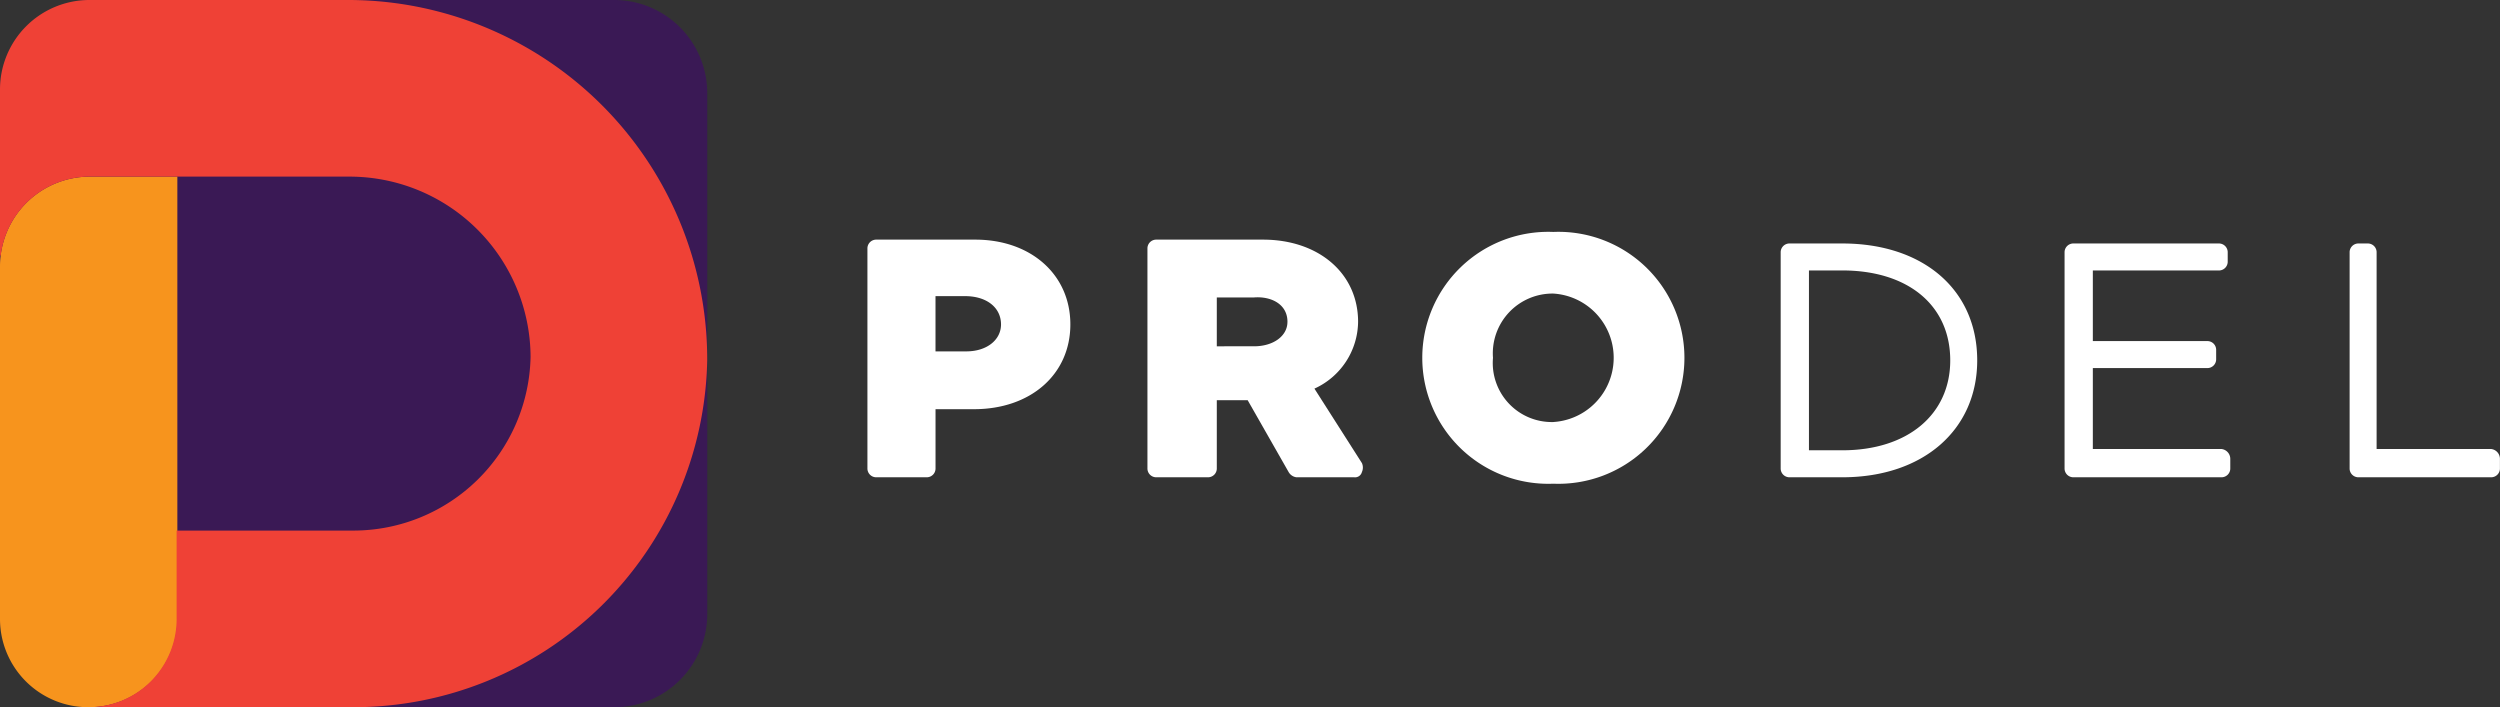 <svg xmlns="http://www.w3.org/2000/svg" width="109.753" height="31.047" viewBox="0 0 109.753 31.047"><rect x="0" y="0" width="109.753" height="31.047" fill="#333333" stroke="none"/><g transform="translate(-59.744 -36.953)"><g transform="translate(97.825 47.135)"><path d="M4.737,86.1H.395A.385.385,0,0,0,0,86.495v9.643a.385.385,0,0,0,.395.395h2.2a.385.385,0,0,0,.395-.395V93.544H4.68c2.481,0,4.229-1.523,4.229-3.722S7.162,86.1,4.737,86.1Zm1.128,3.722c0,.677-.62,1.184-1.523,1.184H2.989V88.581h1.3C5.244,88.581,5.865,89.089,5.865,89.822Z" transform="translate(0 -85.762)" fill="#fff"/><path d="M31.217,95.912l-2.086-3.271a3.26,3.26,0,0,0,1.917-2.932c0-2.143-1.748-3.609-4.173-3.609h-4.68a.385.385,0,0,0-.395.395v9.643a.385.385,0,0,0,.395.395H24.45a.385.385,0,0,0,.395-.395V93.149H26.2L28,96.307a.464.464,0,0,0,.338.226h2.538a.309.309,0,0,0,.338-.226A.482.482,0,0,0,31.217,95.912Zm-3.271-6.2c0,.62-.62,1.071-1.466,1.071H24.845V88.638H26.48C27.213,88.581,27.947,88.92,27.947,89.709Z" transform="translate(-9.507 -85.762)" fill="#fff"/><path d="M48.952,85.5a5.531,5.531,0,1,0,0,11.053,5.531,5.531,0,1,0,0-11.053Zm0,8.346a2.593,2.593,0,0,1-2.65-2.82,2.623,2.623,0,0,1,2.65-2.82,2.825,2.825,0,0,1,0,5.639Z" transform="translate(-18.839 -85.5)" fill="#fff"/><path d="M73.807,86.4H71.495a.385.385,0,0,0-.395.395v9.474a.385.385,0,0,0,.395.395h2.312c3.553,0,5.921-2.086,5.921-5.132C79.728,88.43,77.359,86.4,73.807,86.4Zm4.737,5.132c0,2.368-1.861,3.947-4.737,3.947H72.341V87.584h1.466C76.683,87.584,78.544,89.107,78.544,91.532Z" transform="translate(-31.007 -85.893)" fill="#fff"/><path d="M100.08,95.422H94.441V91.87h5.019a.385.385,0,0,0,.395-.395V91.08a.385.385,0,0,0-.395-.395H94.441v-3.1h5.526a.385.385,0,0,0,.395-.395v-.395a.385.385,0,0,0-.395-.395H93.595a.385.385,0,0,0-.395.395v9.474a.385.385,0,0,0,.395.395h6.485a.385.385,0,0,0,.395-.395v-.395A.436.436,0,0,0,100.08,95.422Z" transform="translate(-40.644 -85.893)" fill="#fff"/><path d="M121.6,95.422h-5.019V86.795a.385.385,0,0,0-.395-.395h-.395a.385.385,0,0,0-.395.395v9.474a.385.385,0,0,0,.395.395H121.6a.385.385,0,0,0,.395-.395v-.395A.436.436,0,0,0,121.6,95.422Z" transform="translate(-50.326 -85.893)" fill="#fff"/></g><g transform="translate(59.744 36.953)"><path d="M26.949,0H4.1A4.089,4.089,0,0,0,0,4.1V26.949a4.089,4.089,0,0,0,4.1,4.1H26.949a4.089,4.089,0,0,0,4.1-4.1V4.1A4.089,4.089,0,0,0,26.949,0Z" transform="translate(0 0)" fill="#3a1955"/><g transform="translate(0 0)"><path d="M3.94,24.6A3.941,3.941,0,0,0,0,28.54V44.016a3.874,3.874,0,0,0,3.877,3.877h.032a3.874,3.874,0,0,0,3.877-3.877V24.6Z" transform="translate(0 -16.846)" fill="#f7941d"/><path d="M15.224,0H3.908A3.928,3.928,0,0,0,0,3.908v7.313H.032A3.949,3.949,0,0,1,3.94,7.754H15.319a7.95,7.95,0,0,1,7.974,7.911,7.784,7.784,0,0,1-7.754,7.628H7.754V27.17a3.874,3.874,0,0,1-3.877,3.877H15.508A15.527,15.527,0,0,0,31.047,15.823,15.772,15.772,0,0,0,15.224,0Z" transform="translate(0 0)" fill="#ef4136"/></g></g></g></svg>